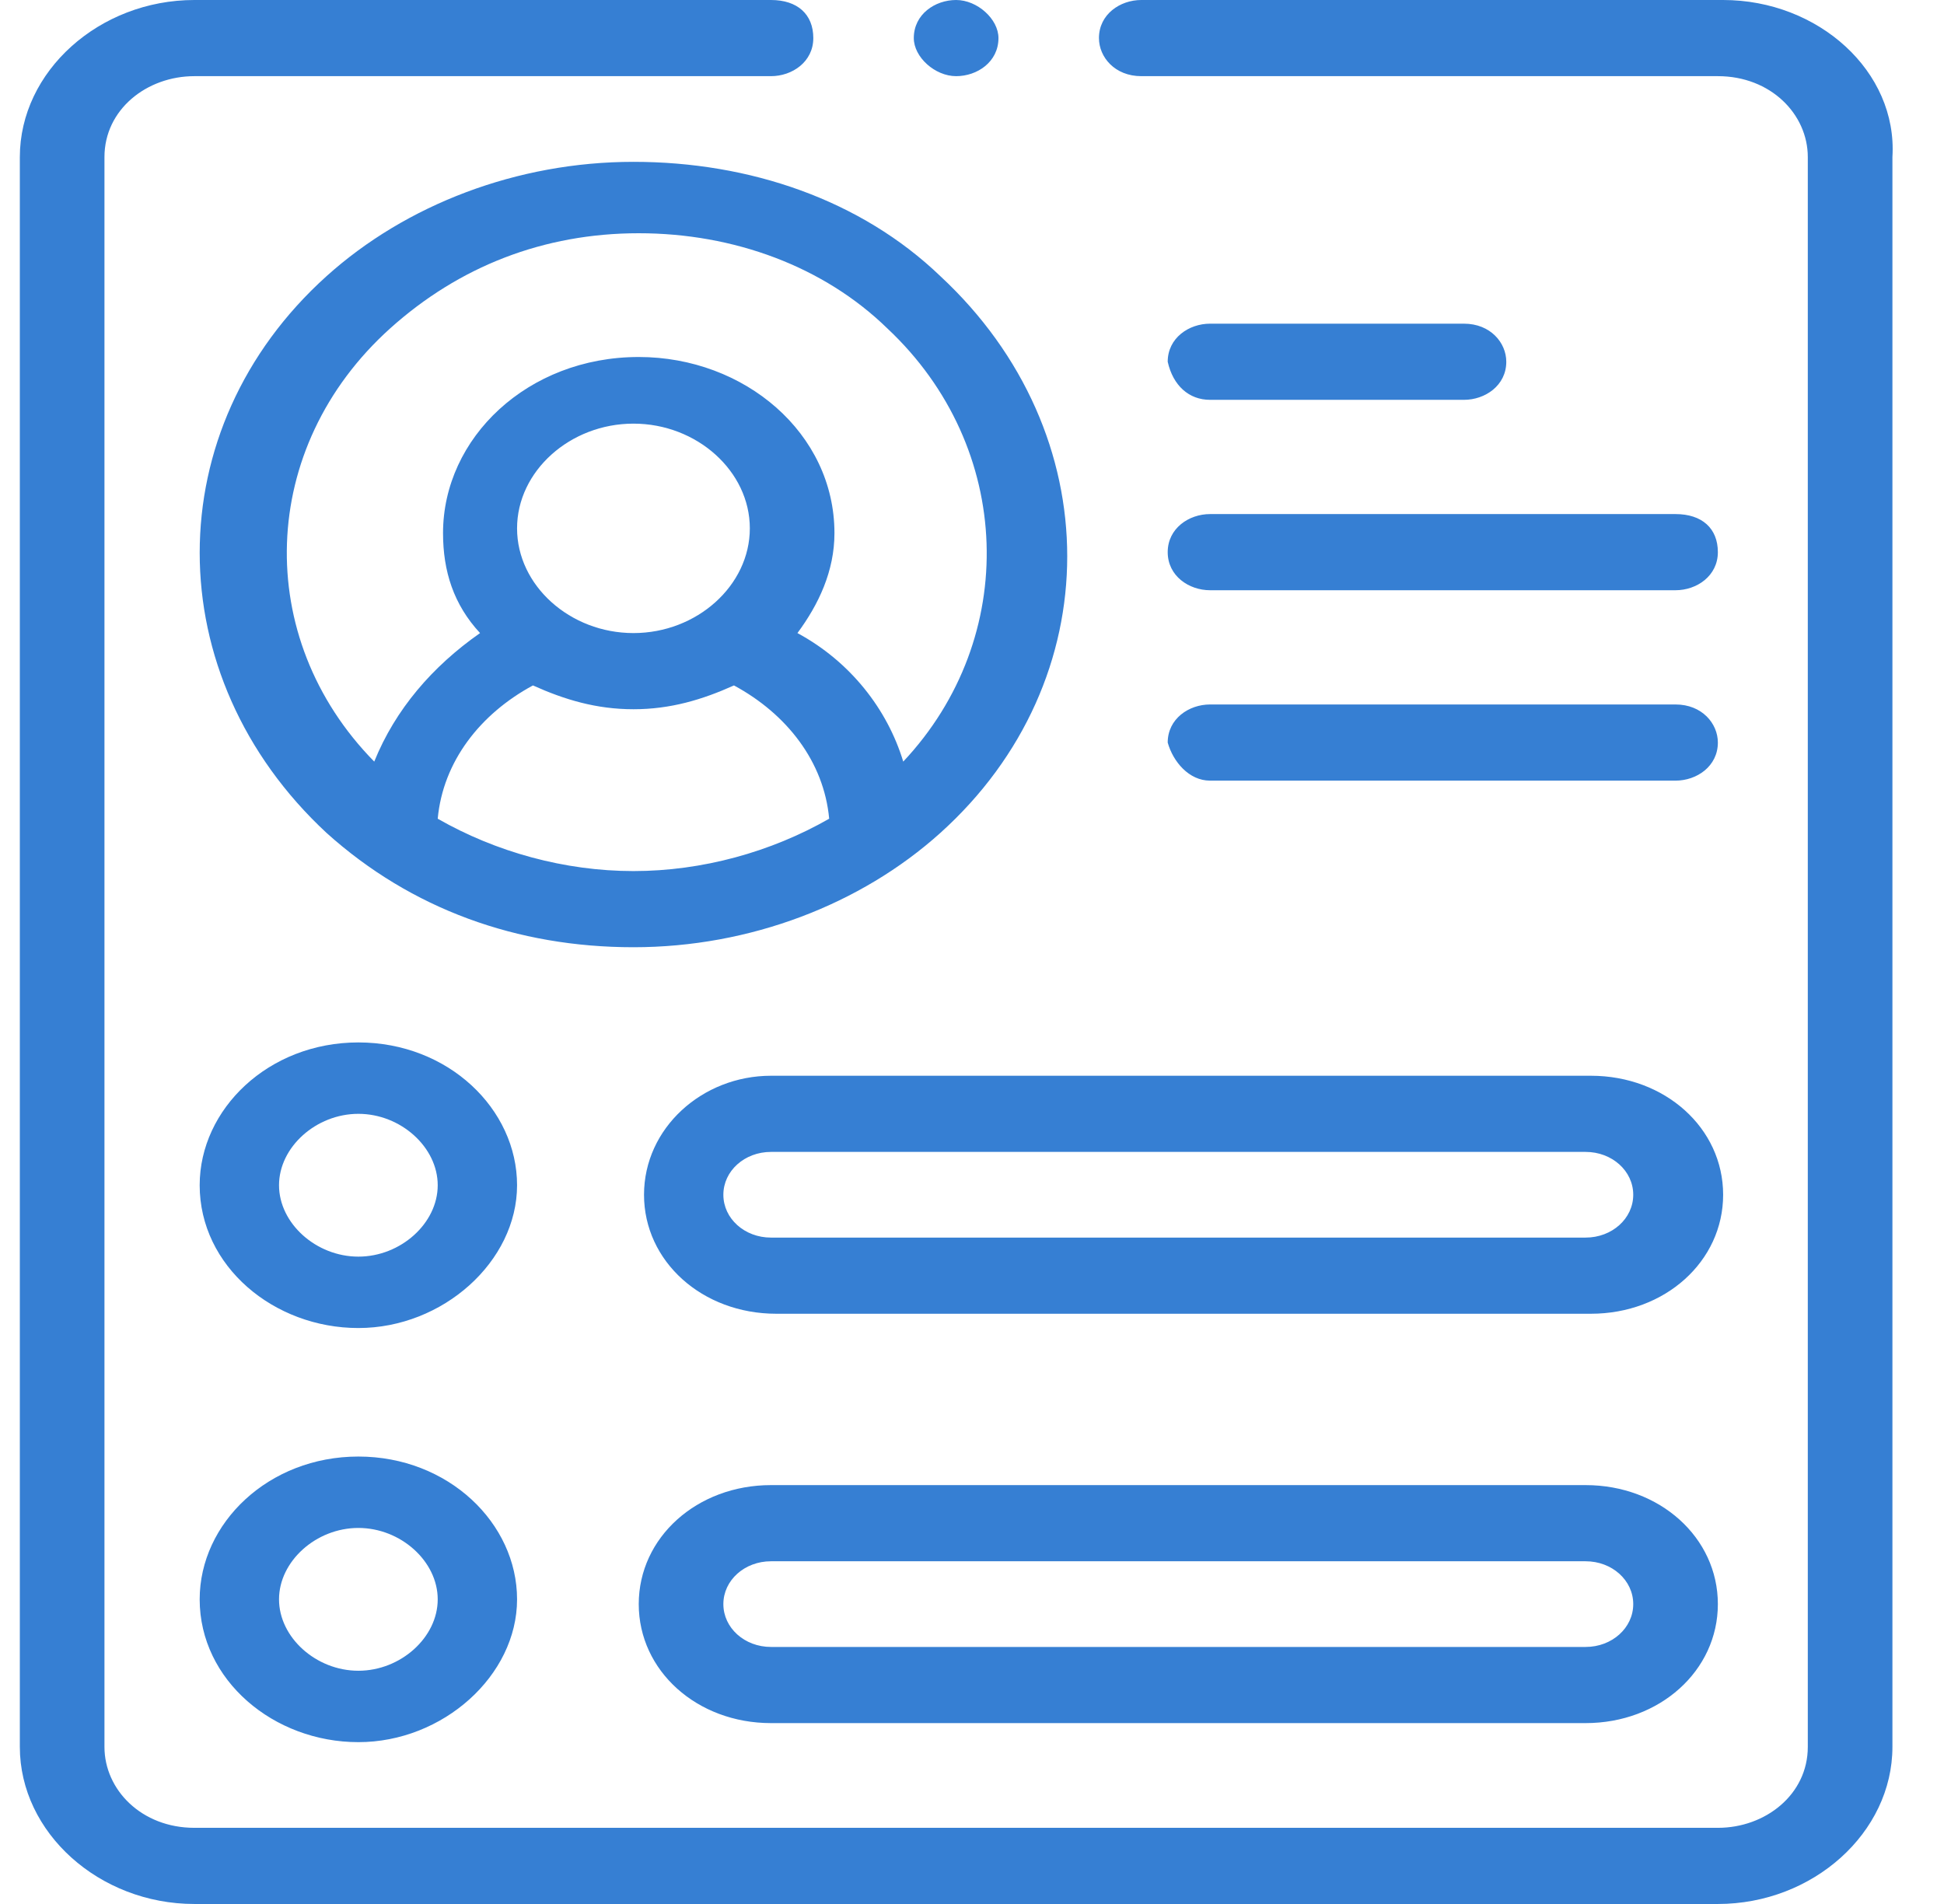 <svg width="49" height="48" viewBox="0 0 49 48" fill="none" xmlns="http://www.w3.org/2000/svg">
<g clip-path="url(#clip0_5254_6292)">
<path d="M43.433 0H28.767C28.233 0 27.7 0.36 27.7 0.96C27.7 1.44 28.1 1.92 28.767 1.92H43.3C44.633 1.92 45.567 2.88 45.567 3.96V44.04C45.567 45.24 44.5 46.08 43.3 46.08H4.9C3.567 46.08 2.633 45.12 2.633 44.04V3.96C2.633 2.76 3.7 1.92 4.9 1.92H19.433C19.967 1.92 20.5 1.56 20.5 0.96C20.5 0.36 20.1 0 19.433 0H4.9C2.5 0 0.5 1.8 0.5 3.96V44.04C0.5 46.2 2.5 48 4.9 48H43.3C45.7 48 47.7 46.2 47.7 44.04V3.96C47.833 1.8 45.833 0 43.433 0ZM30.5 10.08H36.9C37.433 10.08 37.967 9.72 37.967 9.12C37.967 8.64 37.567 8.16 36.9 8.16H30.5C29.967 8.16 29.433 8.52 29.433 9.12C29.567 9.72 29.967 10.08 30.5 10.08ZM30.5 14.88H42.233C42.767 14.88 43.3 14.52 43.3 13.92C43.3 13.32 42.9 12.96 42.233 12.96H30.5C29.967 12.96 29.433 13.32 29.433 13.92C29.433 14.52 29.967 14.88 30.5 14.88ZM30.5 19.68H42.233C42.767 19.68 43.3 19.32 43.3 18.72C43.3 18.24 42.9 17.76 42.233 17.76H30.5C29.967 17.76 29.433 18.12 29.433 18.72C29.567 19.2 29.967 19.68 30.5 19.68ZM9.033 26.28C6.767 26.28 5.033 27.96 5.033 29.88C5.033 31.92 6.9 33.48 9.033 33.48C11.167 33.48 13.033 31.8 13.033 29.88C13.033 27.96 11.3 26.28 9.033 26.28ZM9.033 31.68C7.967 31.68 7.033 30.84 7.033 29.88C7.033 28.92 7.967 28.08 9.033 28.08C10.1 28.08 11.033 28.92 11.033 29.88C11.033 30.84 10.1 31.68 9.033 31.68ZM9.033 36.72C6.767 36.72 5.033 38.4 5.033 40.32C5.033 42.36 6.9 43.92 9.033 43.92C11.167 43.92 13.033 42.24 13.033 40.32C13.033 38.4 11.3 36.72 9.033 36.72ZM9.033 42.12C7.967 42.12 7.033 41.28 7.033 40.32C7.033 39.36 7.967 38.52 9.033 38.52C10.1 38.52 11.033 39.36 11.033 40.32C11.033 41.28 10.1 42.12 9.033 42.12ZM39.967 37.44H19.433C17.567 37.44 16.1 38.76 16.1 40.44C16.1 42.12 17.567 43.44 19.433 43.44H39.967C41.833 43.44 43.3 42.12 43.3 40.44C43.3 38.76 41.833 37.44 39.967 37.44ZM39.967 41.52H19.433C18.767 41.52 18.233 41.04 18.233 40.44C18.233 39.84 18.767 39.36 19.433 39.36H39.967C40.633 39.36 41.167 39.84 41.167 40.44C41.167 41.04 40.633 41.52 39.967 41.52ZM16.233 30.12C16.233 31.8 17.7 33.12 19.567 33.12H40.1C41.967 33.12 43.433 31.8 43.433 30.12C43.433 28.44 41.967 27.12 40.1 27.12H19.433C17.7 27.12 16.233 28.44 16.233 30.12ZM41.167 30.12C41.167 30.72 40.633 31.2 39.967 31.2H19.433C18.767 31.2 18.233 30.72 18.233 30.12C18.233 29.52 18.767 29.04 19.433 29.04H39.967C40.633 29.04 41.167 29.52 41.167 30.12ZM15.967 4.08C13.033 4.08 10.233 5.16 8.233 6.96C3.967 10.8 3.967 17.04 8.233 21C10.367 22.92 13.033 23.88 15.967 23.88C18.9 23.88 21.7 22.8 23.7 21C27.967 17.16 27.967 10.92 23.7 6.96C21.7 5.04 18.9 4.08 15.967 4.08ZM11.033 20.64C11.167 19.2 12.1 18 13.433 17.28C14.233 17.64 15.033 17.88 15.967 17.88C16.9 17.88 17.7 17.64 18.5 17.28C19.833 18 20.767 19.2 20.9 20.64C19.433 21.48 17.7 21.96 15.967 21.96C14.233 21.96 12.5 21.48 11.033 20.64ZM15.967 15.96C14.367 15.96 13.033 14.76 13.033 13.32C13.033 11.88 14.367 10.68 15.967 10.68C17.567 10.68 18.9 11.88 18.9 13.32C18.9 14.76 17.567 15.96 15.967 15.96ZM22.767 19.2C22.367 17.88 21.433 16.68 20.1 15.96C20.633 15.24 21.033 14.4 21.033 13.44C21.033 10.92 18.767 9 16.1 9C13.3 9 11.167 11.04 11.167 13.44C11.167 14.4 11.433 15.24 12.1 15.96C10.9 16.8 9.967 17.88 9.433 19.2C6.367 16.08 6.5 11.28 9.833 8.28C11.567 6.72 13.7 5.88 16.1 5.88C18.5 5.88 20.767 6.72 22.367 8.28C25.567 11.28 25.7 16.08 22.767 19.2ZM24.1 1.92C24.633 1.92 25.167 1.56 25.167 0.96C25.167 0.48 24.633 0 24.1 0C23.567 0 23.033 0.36 23.033 0.96C23.033 1.44 23.567 1.92 24.1 1.92Z" fill="#367FD3"/>
</g>
<defs>
<clipPath id="clip0_5254_6292">
<rect width="48" height="48" fill="white" transform="translate(0.5)"/>
</clipPath>
</defs>
</svg>
